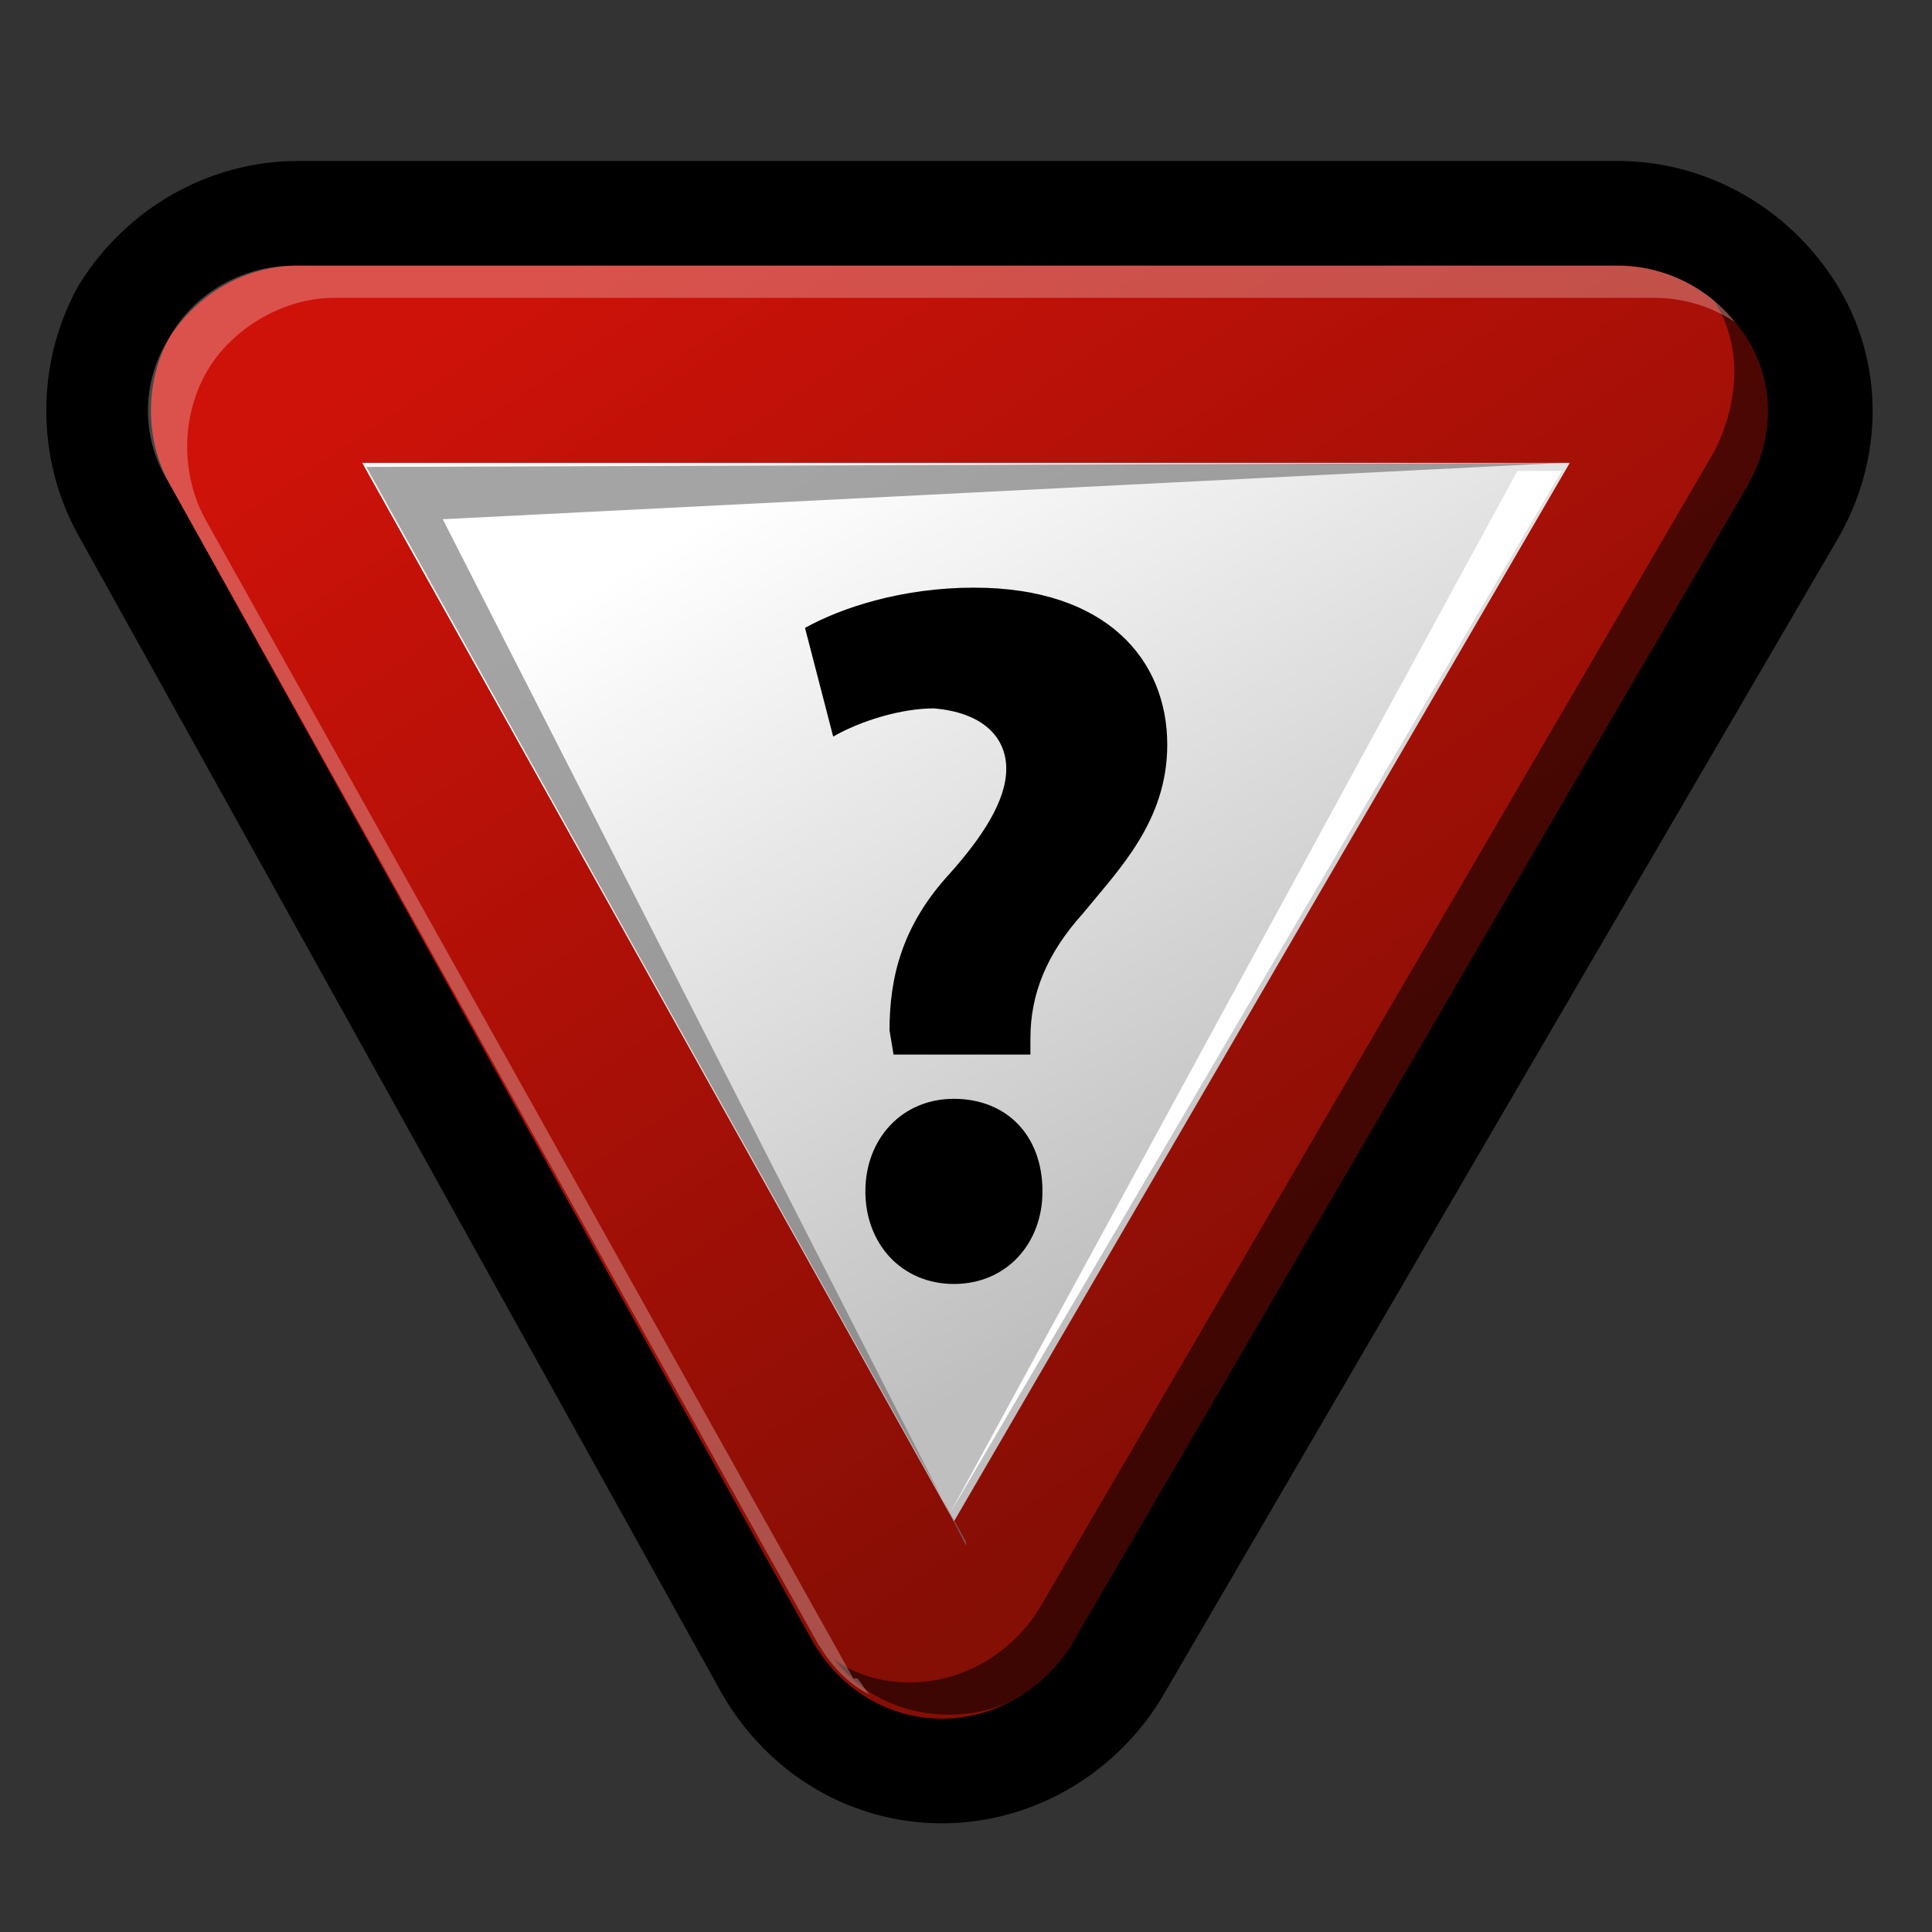 
<svg height="48pt" viewBox="0 0 48 48" width="48pt"
     xmlns="http://www.w3.org/2000/svg"
     xmlns:xlink="http://www.w3.org/1999/xlink">
    <rect x="0" y="0" width="48" height="48" fill="#333333" stroke="none"/>
    <linearGradient id="a"
                    gradientTransform="matrix(.843 -.843 .707 .707 104.313 -24.898)"
                    gradientUnits="userSpaceOnUse" x1="-73.236" x2="-73.236"
                    y1="-37.919" y2="-1.694">
        <stop offset="0" stop-color="#fff"/>
        <stop offset="1" stop-color="#fff"/>
    </linearGradient>
    <linearGradient id="b" gradientUnits="userSpaceOnUse" x1="17.669"
                    x2="36.719" y1="3.552" y2="31.856">
        <stop offset="0" stop-color="#ce1209"/>
        <stop offset="1" stop-color="#850e05"/>
    </linearGradient>
    <linearGradient id="c" gradientUnits="userSpaceOnUse" x1="22.506"
                    x2="33.773" y1="9.928" y2="28.767">
        <stop offset="0" stop-color="#fff"/>
        <stop offset="1" stop-color="#bfbfbf"/>
    </linearGradient>
    <g fill="#fff" stroke="#000">
        <path d="m28 7.9c3.3 3.3-11 17.7-14.3 14.3-3.3-3.3-2.8-9.2 1.2-13.2s9.9-4.5 13.2-1.2z"
              fill="url(#a)" opacity=".5" stroke="none"/>
        <path d="m43.4 12.1-16.8 28.8c-.7 1.1-1.9 1.8-3.2 1.8s-2.5-.7-3.2-1.9l-16-28.8c-.6-1.1-.6-2.5 0-3.6.7-1.1 1.9-1.8 3.2-1.8h32.8c1.3 0 2.5.7 3.2 1.8s.7 2.5 0 3.7z"
              fill="#a70f18" stroke-width="5.2"/>
        <g stroke="none">
            <path d="m43.4 12.1-16.8 28.8c-.7 1.1-1.9 1.8-3.2 1.8s-2.5-.7-3.2-1.9l-16-28.8c-.6-1.1-.6-2.5 0-3.6.7-1.1 1.9-1.8 3.2-1.8h32.8c1.3 0 2.5.7 3.2 1.8s.7 2.5 0 3.7z"
                  fill="url(#b)"/>
            <path d="m23.7 37.8-14.7-26.3h30z" fill="url(#c)"/>
            <path d="m24 38.3-14.9-26.7 29.7-.1-27.8 1.4 13 25.5z"
                  fill="#737373" opacity=".65"/>
            <path d="m23.6 37.6 15.2-25.9h-1.1z"/>
            <path d="m43.5 8.4c-.3-.5-.7-1-1.2-1.3.1.1.2.3.3.4.7 1.1.6 2.5 0 3.7l-16.8 28.8c-.7 1.1-1.9 1.8-3.2 1.8-.7 0-1.4-.2-1.9-.6.7.9 1.7 1.4 2.9 1.4 1.3 0 2.5-.7 3.2-1.8l16.8-28.8c.7-1.1.7-2.5 0-3.7z"
                  fill="#000" opacity=".54"/>
            <path d="m21.2 41.7-16.1-28.8c-.6-1.1-.6-2.5 0-3.6s1.9-1.9 3.2-1.9h32.8c.7 0 1.4.2 2 .6-.7-.9-1.8-1.4-2.9-1.4h-32.9c-1.3 0-2.5.7-3.1 1.8-.7 1.1-.7 2.5 0 3.6l16.1 28.8c.3.5.7 1 1.3 1.3-.1-.1-.2-.3-.3-.4z"
                  opacity=".27"/>
            <path d="m22.2 26.2-.1-.6c0-1.3.3-2.6 1.5-3.9.8-.9 1.4-1.8 1.4-2.6s-.6-1.4-1.8-1.5c-.8 0-1.8.3-2.5.7l-.7-2.7c.9-.5 2.4-1 4.2-1 3.3 0 4.8 1.8 4.8 3.9 0 1.9-1.2 3.1-2.1 4.2-.9 1-1.3 2-1.3 3.1v.4h-3.3zm1.5 5.7c-1.3 0-2.2-1-2.2-2.3s.9-2.3 2.2-2.3 2.2.9 2.2 2.3c0 1.3-.9 2.3-2.2 2.3z"
                  fill="#000"/>
        </g>
    </g>
    <path d="m48 48h-48v-48h48z" fill="none"/>
</svg>